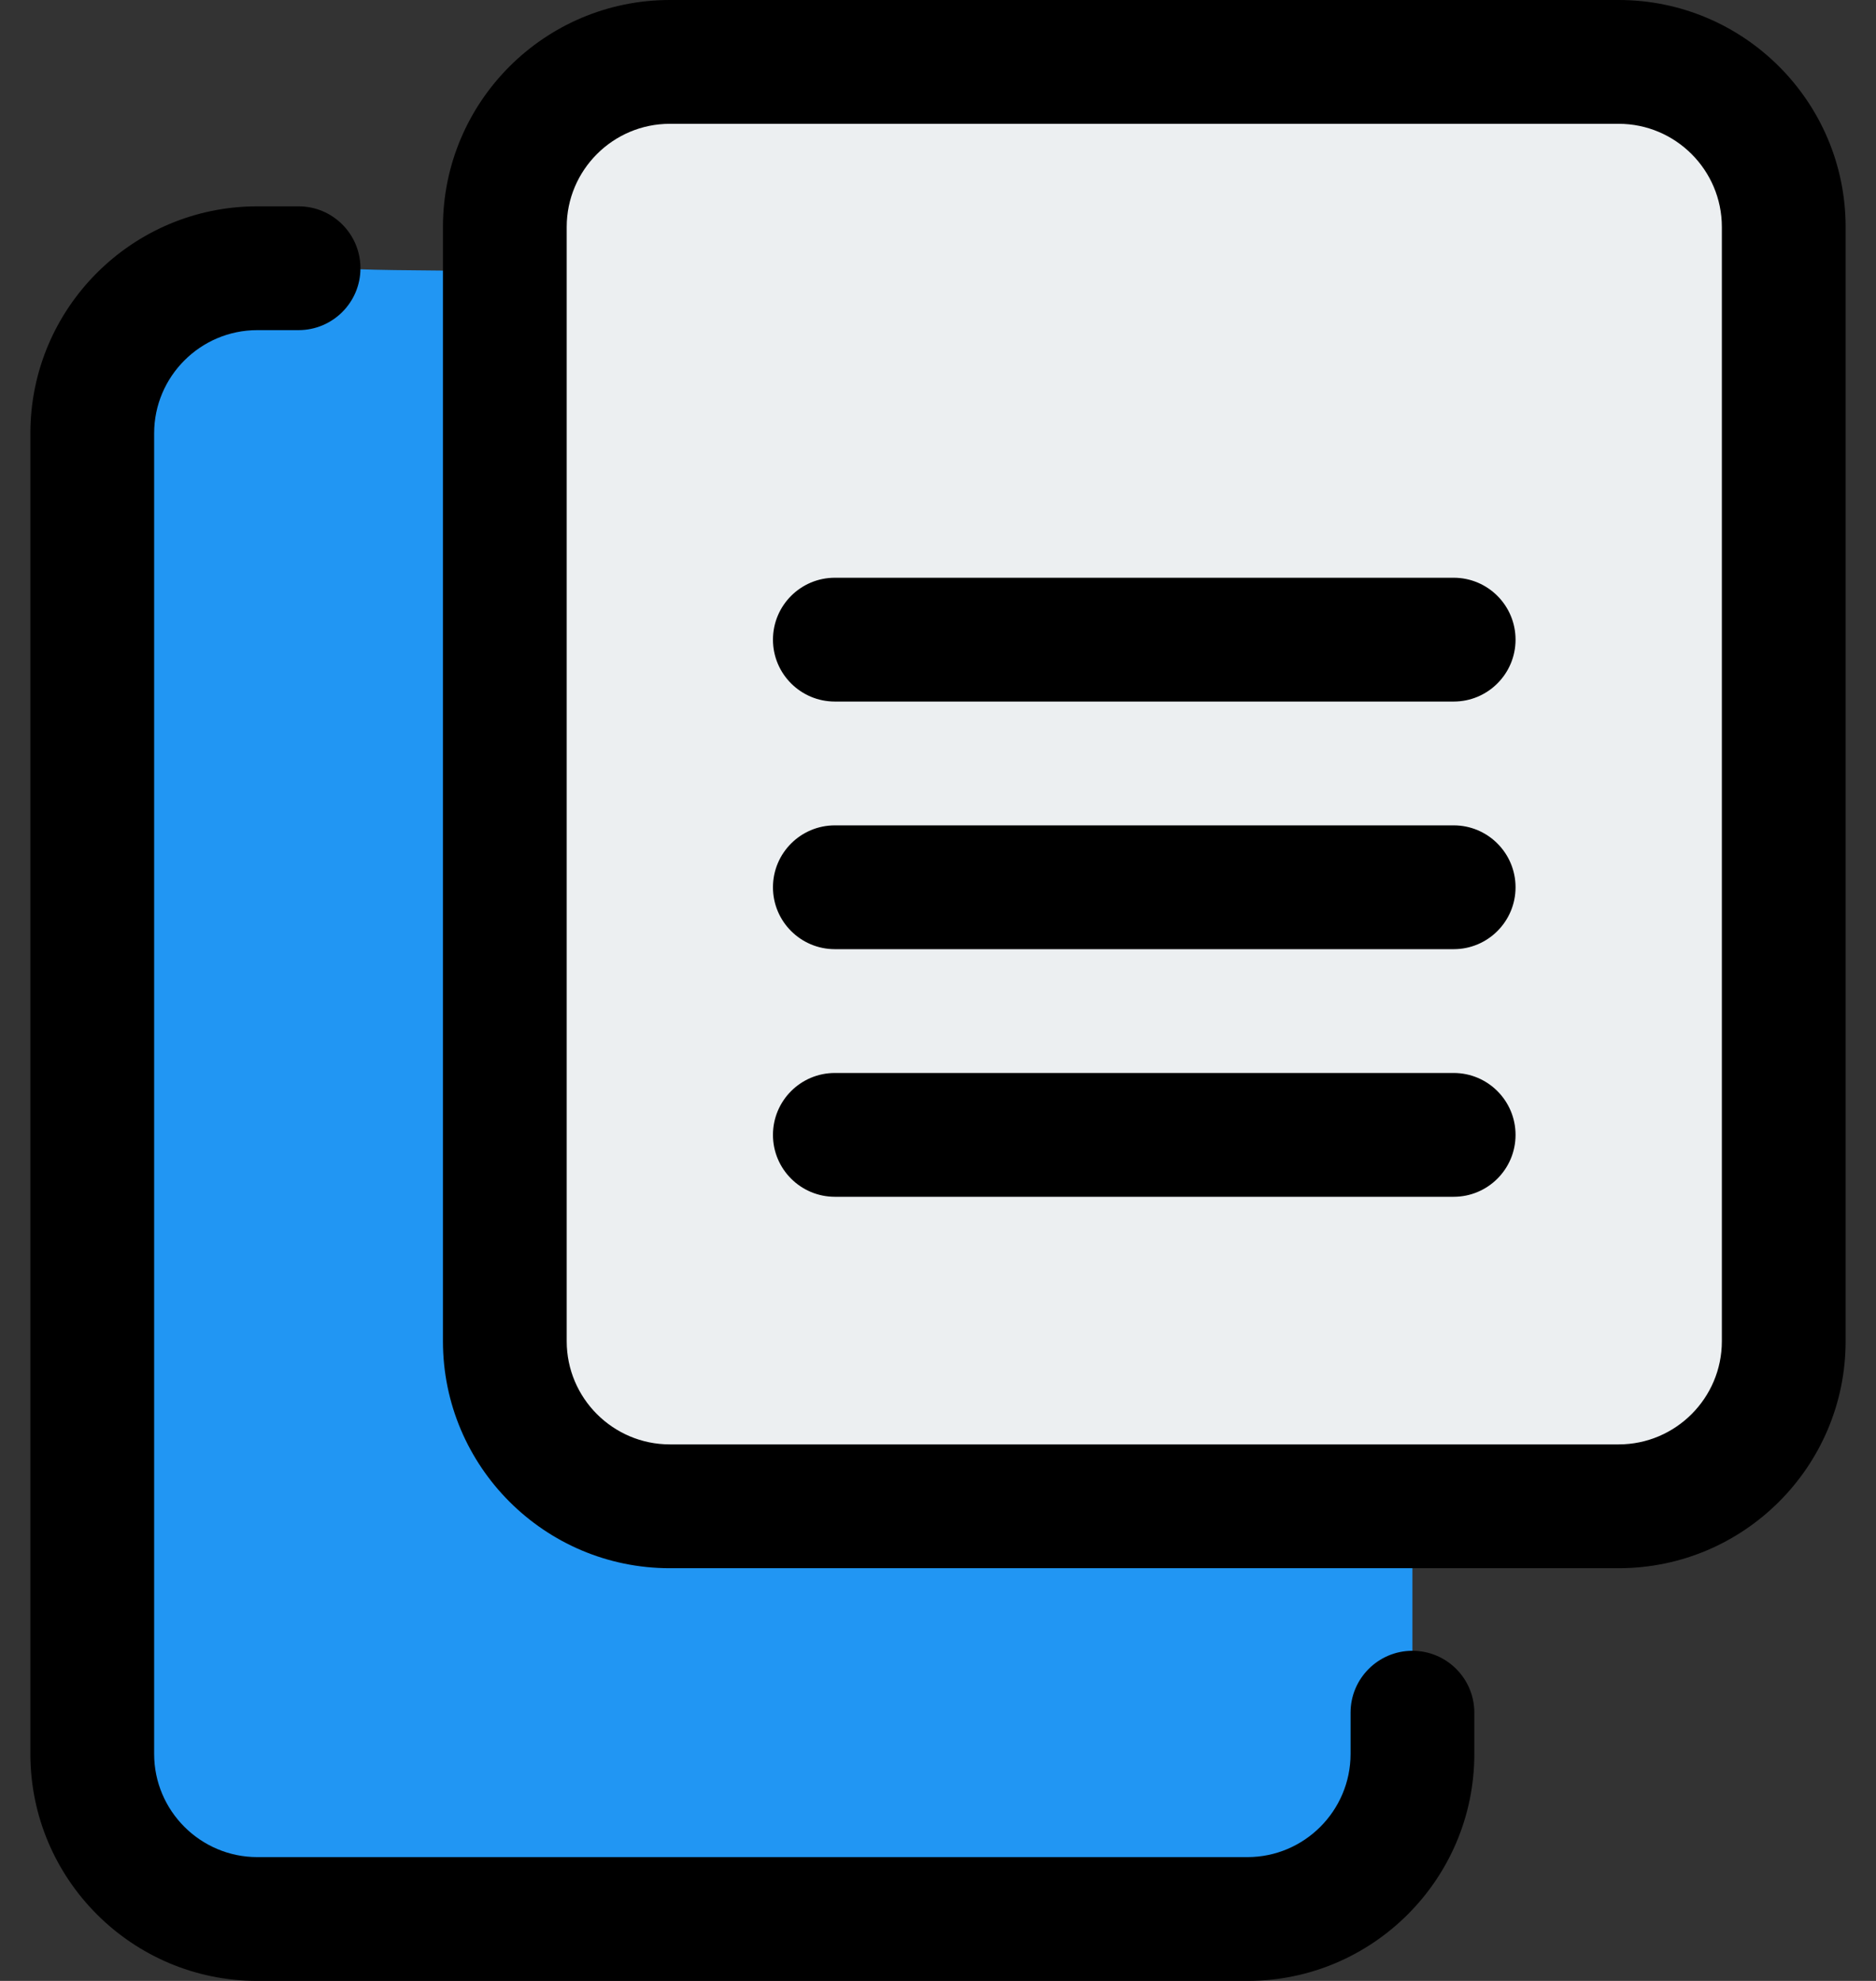 <svg width="36" height="38" viewBox="0 0 36 38" fill="none" xmlns="http://www.w3.org/2000/svg">
<rect x="0" y="0" width="36" height="38" fill="#333333" stroke="none"/>
<path d="M6.698 5.146H5.566C3.351 5.146 1.551 6.948 1.551 9.161V32.525C1.551 34.74 3.353 36.54 5.566 36.54H23.089C25.304 36.54 27.104 34.738 27.104 32.525V5.146C27.104 5.146 6.69 5.269 6.698 5.146Z" fill="#2196F3"/>
<path d="M26.708 0.663H12.26C10.511 0.663 9.094 2.08 9.094 3.83V26.253C9.094 28.003 10.511 29.42 12.26 29.42H31.656C33.406 29.42 34.823 28.003 34.823 26.253V3.83C34.823 2.08 33.406 0.663 31.656 0.663H26.708Z" fill="#ECEFF1"/>
<path d="M31.062 30.083H12.854C10.452 30.083 8.5 28.131 8.5 25.729V4.354C8.5 1.952 10.452 0 12.854 0H31.062C33.464 0 35.417 1.952 35.417 4.354V25.729C35.417 28.131 33.464 30.083 31.062 30.083ZM12.854 2.375C11.763 2.375 10.875 3.263 10.875 4.354V25.729C10.875 26.82 11.763 27.708 12.854 27.708H31.062C32.153 27.708 33.042 26.82 33.042 25.729V4.354C33.042 3.263 32.153 2.375 31.062 2.375H12.854Z" fill="black"/>
<path d="M23.938 38H4.938C2.536 38 0.583 36.048 0.583 33.646V8.312C0.583 5.911 2.536 3.958 4.938 3.958H5.729C6.385 3.958 6.917 4.49 6.917 5.146C6.917 5.801 6.385 6.333 5.729 6.333H4.938C3.847 6.333 2.958 7.222 2.958 8.312V33.646C2.958 34.737 3.847 35.625 4.938 35.625H23.938C25.028 35.625 25.917 34.737 25.917 33.646V32.854C25.917 32.199 26.449 31.667 27.104 31.667C27.76 31.667 28.292 32.199 28.292 32.854V33.646C28.292 36.048 26.339 38 23.938 38Z" fill="black"/>
<path d="M27.896 13.458H16.021C15.365 13.458 14.833 12.926 14.833 12.271C14.833 11.615 15.365 11.083 16.021 11.083H27.896C28.551 11.083 29.083 11.615 29.083 12.271C29.083 12.926 28.551 13.458 27.896 13.458Z" fill="black"/>
<path d="M27.896 18.208H16.021C15.365 18.208 14.833 17.676 14.833 17.021C14.833 16.365 15.365 15.833 16.021 15.833H27.896C28.551 15.833 29.083 16.365 29.083 17.021C29.083 17.676 28.551 18.208 27.896 18.208Z" fill="black"/>
<path d="M27.896 22.958H16.021C15.365 22.958 14.833 22.426 14.833 21.771C14.833 21.115 15.365 20.583 16.021 20.583H27.896C28.551 20.583 29.083 21.115 29.083 21.771C29.083 22.426 28.551 22.958 27.896 22.958Z" fill="black"/>
</svg>
